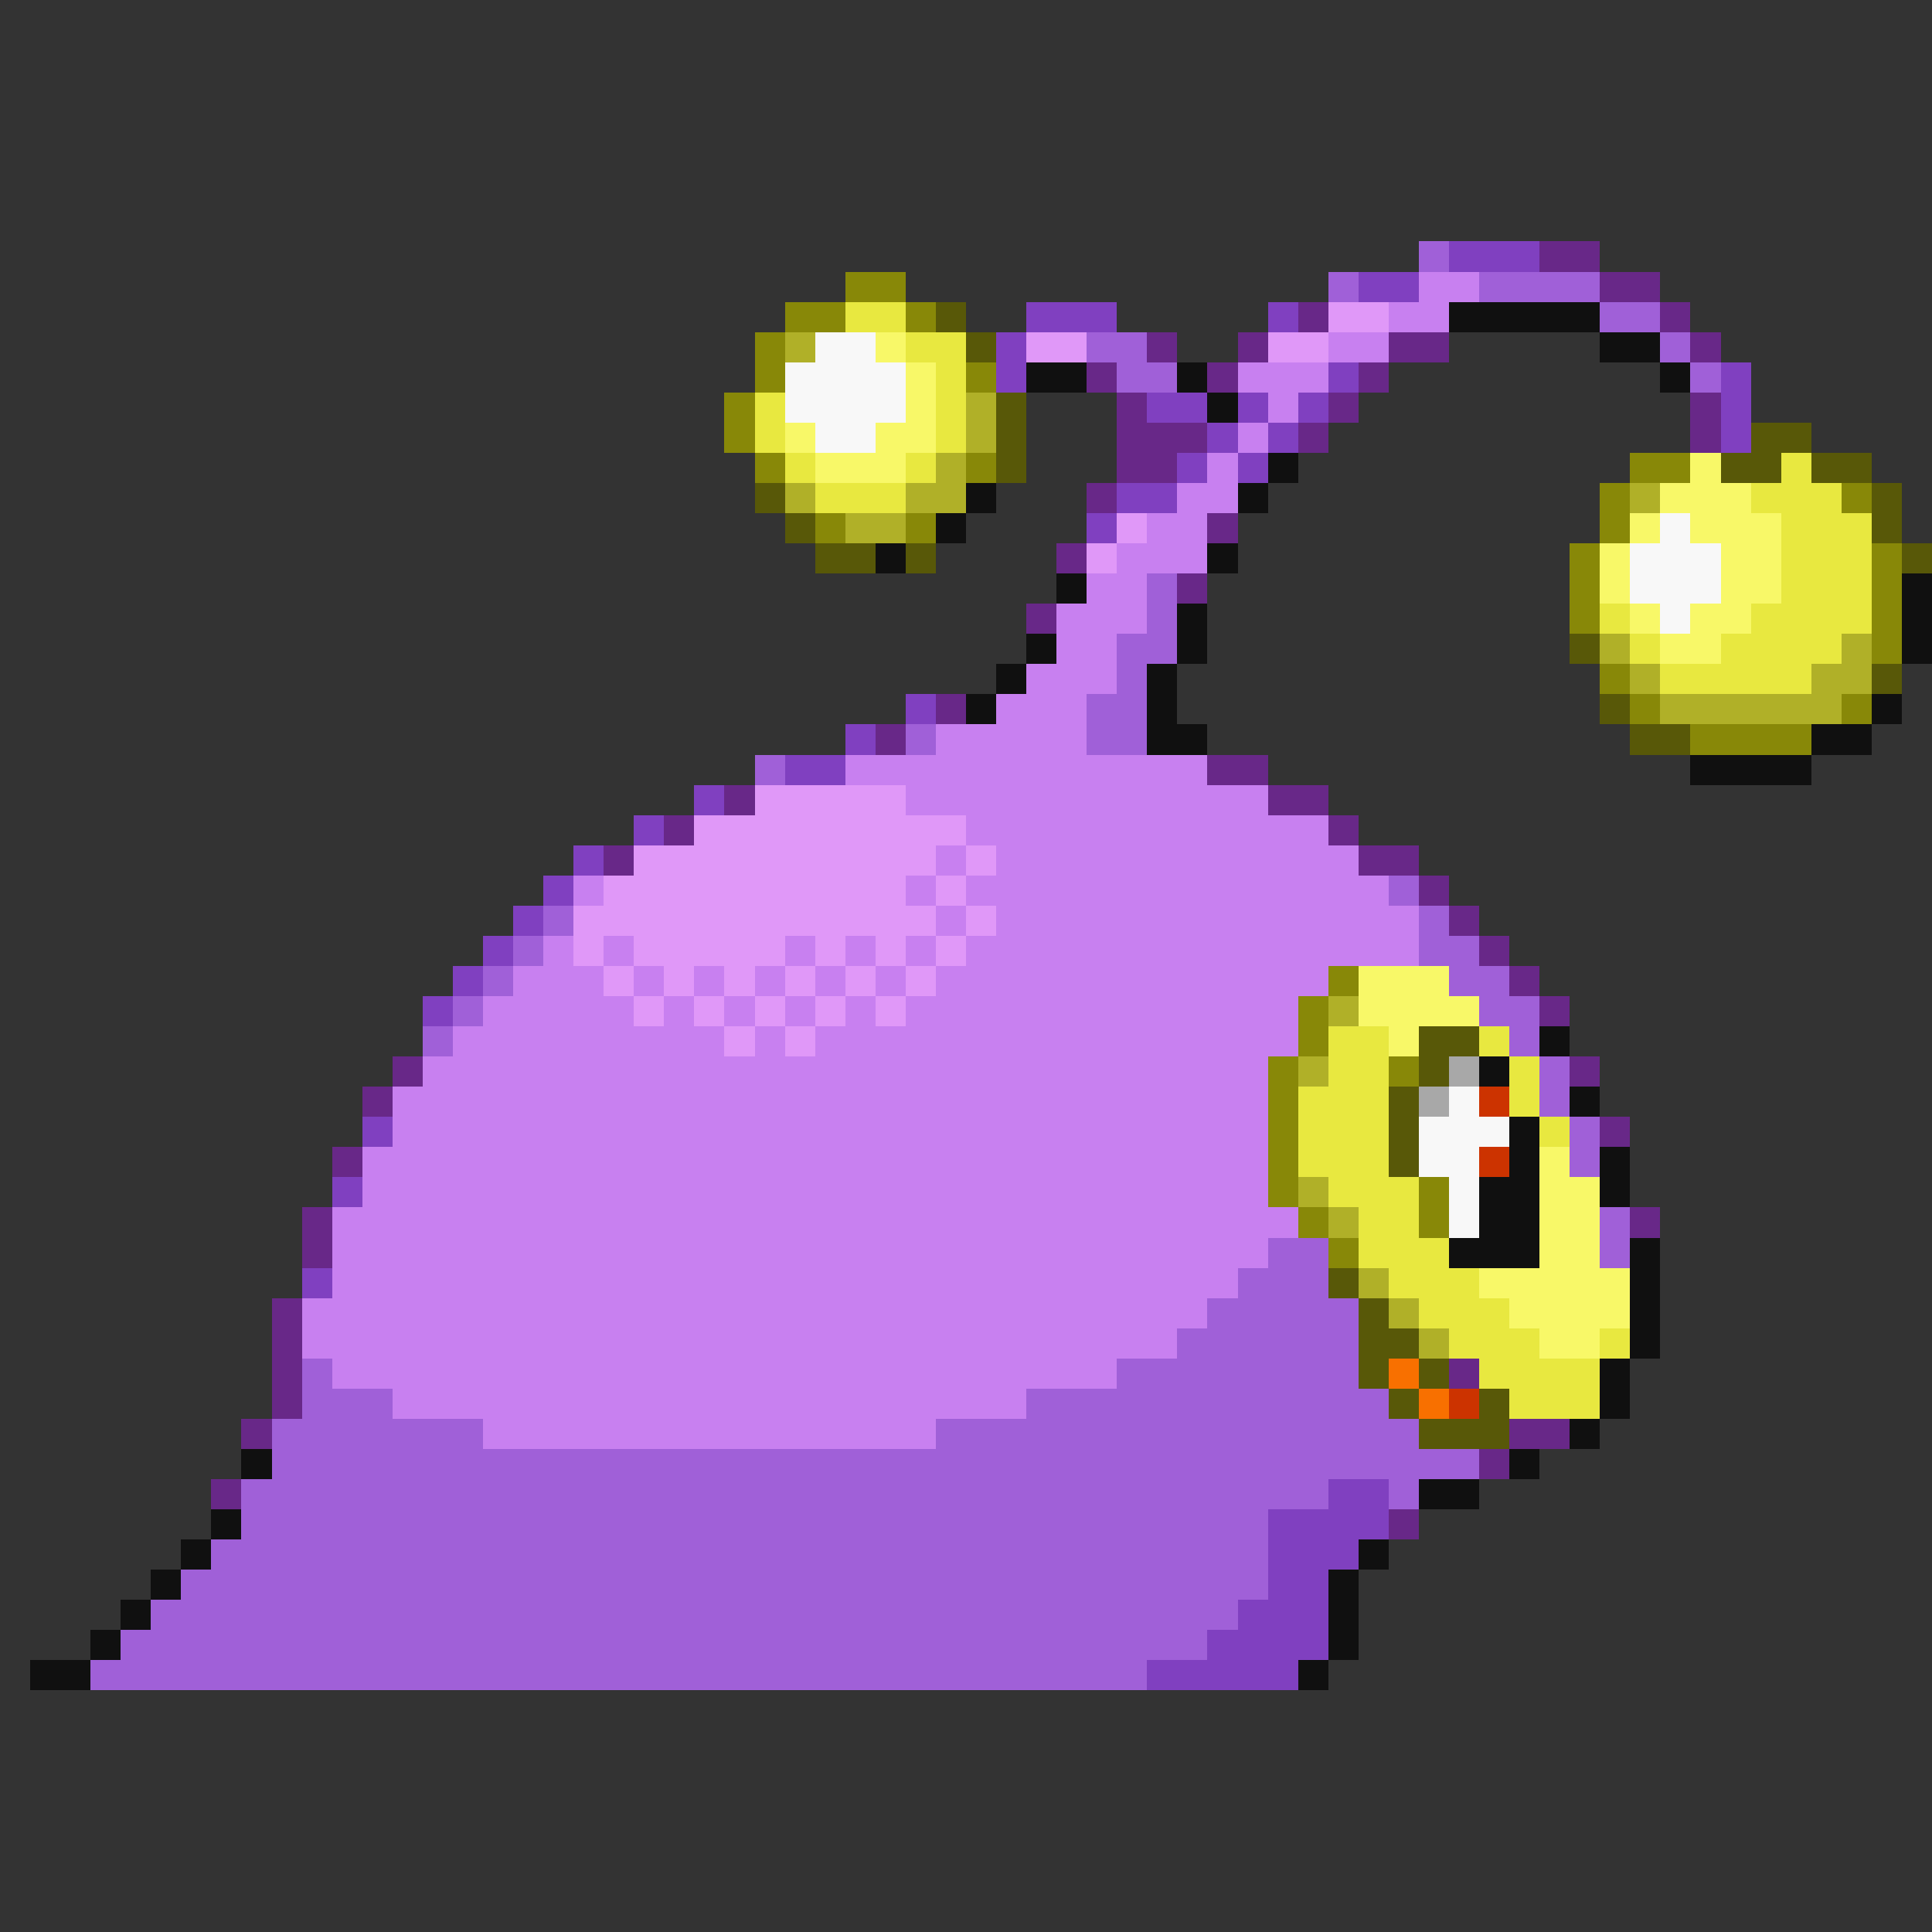 <svg xmlns="http://www.w3.org/2000/svg" viewBox="0 -0.5 64 64" shape-rendering="crispEdges">
<rect x="0" y="-0.5" width="64" height="64" fill="#333333" stroke="none"/>
<path stroke="#a060d8" d="M47 8h1M44 9h1M49 9h4M53 10h2M36 11h2M55 11h1M37 12h2M56 12h1M38 19h1M38 20h1M37 21h2M37 22h1M36 23h2M30 24h1M36 24h2M25 25h1M46 29h1M18 30h1M47 30h1M17 31h1M47 31h2M16 32h1M48 32h2M15 33h1M49 33h2M14 34h1M50 34h1M51 35h1M51 36h1M52 37h1M52 38h1M53 40h1M42 41h2M53 41h1M41 42h3M40 43h5M39 44h6M10 45h1M37 45h8M10 46h3M34 46h12M9 47h7M31 47h16M9 48h40M8 49h36M46 49h1M8 50h34M7 51h35M6 52h36M5 53h36M4 54h36M3 55h35" />
<path stroke="#8040c0" d="M48 8h3M45 9h2M34 10h3M42 10h1M33 11h1M33 12h1M44 12h1M57 12h1M38 13h2M41 13h1M43 13h1M57 13h1M40 14h1M42 14h1M57 14h1M39 15h1M41 15h1M37 16h2M36 17h1M30 23h1M28 24h1M26 25h2M23 26h1M21 27h1M19 28h1M18 29h1M17 30h1M16 31h1M15 32h1M14 33h1M12 37h1M11 39h1M10 42h1M44 49h2M42 50h4M42 51h3M42 52h2M41 53h3M40 54h4M38 55h5" />
<path stroke="#682888" d="M51 8h2M53 9h2M43 10h1M55 10h1M38 11h1M41 11h1M46 11h2M56 11h1M36 12h1M40 12h1M45 12h1M37 13h1M44 13h1M56 13h1M37 14h3M43 14h1M56 14h1M37 15h2M36 16h1M40 17h1M35 18h1M39 19h1M34 20h1M31 23h1M29 24h1M40 25h2M24 26h1M42 26h2M22 27h1M44 27h1M20 28h1M45 28h2M47 29h1M48 30h1M49 31h1M50 32h1M51 33h1M13 35h1M52 35h1M12 36h1M53 37h1M11 38h1M10 40h1M54 40h1M10 41h1M9 43h1M9 44h1M9 45h1M48 45h1M9 46h1M8 47h1M50 47h2M49 48h1M7 49h1M46 50h1" />
<path stroke="#888808" d="M28 9h2M26 10h2M30 10h1M25 11h1M25 12h1M32 12h1M24 13h1M24 14h1M25 15h1M32 15h1M54 15h2M53 16h1M61 16h1M27 17h1M30 17h1M53 17h1M52 18h1M62 18h1M52 19h1M62 19h1M52 20h1M62 20h1M62 21h1M53 22h1M54 23h1M61 23h1M56 24h4M44 32h1M43 33h1M43 34h1M42 35h1M46 35h1M42 36h1M42 37h1M42 38h1M42 39h1M47 39h1M43 40h1M47 40h1M44 41h1" />
<path stroke="#c880f0" d="M47 9h2M46 10h2M44 11h2M41 12h3M42 13h1M41 14h1M40 15h1M39 16h2M38 17h2M37 18h3M36 19h2M35 20h3M35 21h2M34 22h3M33 23h3M31 24h5M28 25h12M30 26h12M32 27h12M31 28h1M33 28h12M19 29h1M30 29h1M32 29h14M31 30h1M33 30h14M18 31h1M20 31h1M26 31h1M28 31h1M30 31h1M32 31h15M17 32h3M21 32h1M23 32h1M25 32h1M27 32h1M29 32h1M31 32h13M16 33h5M22 33h1M24 33h1M26 33h1M28 33h1M30 33h13M15 34h9M25 34h1M27 34h16M14 35h28M13 36h29M13 37h29M12 38h30M12 39h30M11 40h32M11 41h31M11 42h30M10 43h30M10 44h29M11 45h26M13 46h21M16 47h15" />
<path stroke="#e8e840" d="M28 10h2M30 11h2M31 12h1M25 13h1M31 13h1M25 14h1M31 14h1M26 15h1M30 15h1M59 15h1M27 16h3M58 16h3M59 17h3M59 18h3M59 19h3M53 20h1M58 20h4M54 21h1M57 21h4M55 22h5M44 34h2M49 34h1M44 35h2M50 35h1M43 36h3M50 36h1M43 37h3M51 37h1M43 38h3M44 39h3M45 40h2M45 41h3M46 42h3M47 43h3M48 44h3M53 44h1M49 45h4M50 46h3" />
<path stroke="#585808" d="M31 10h1M32 11h1M33 13h1M33 14h1M58 14h2M33 15h1M57 15h2M60 15h2M25 16h1M62 16h1M26 17h1M62 17h1M27 18h2M30 18h1M63 18h1M52 21h1M62 22h1M53 23h1M54 24h2M47 34h2M47 35h1M46 36h1M46 37h1M46 38h1M44 42h1M45 43h1M45 44h2M45 45h1M47 45h1M46 46h1M49 46h1M47 47h3" />
<path stroke="#e098f8" d="M44 10h2M34 11h2M42 11h2M37 17h1M36 18h1M25 26h5M23 27h9M21 28h10M32 28h1M20 29h10M31 29h1M19 30h12M32 30h1M19 31h1M21 31h5M27 31h1M29 31h1M31 31h1M20 32h1M22 32h1M24 32h1M26 32h1M28 32h1M30 32h1M21 33h1M23 33h1M25 33h1M27 33h1M29 33h1M24 34h1M26 34h1" />
<path stroke="#101010" d="M48 10h5M53 11h2M34 12h2M39 12h1M55 12h1M40 13h1M42 15h1M32 16h1M41 16h1M31 17h1M29 18h1M40 18h1M35 19h1M63 19h1M39 20h1M63 20h1M34 21h1M39 21h1M63 21h1M33 22h1M38 22h1M32 23h1M38 23h1M62 23h1M38 24h2M60 24h2M56 25h4M51 34h1M49 35h1M52 36h1M50 37h1M50 38h1M53 38h1M49 39h2M53 39h1M49 40h2M48 41h3M54 41h1M54 42h1M54 43h1M54 44h1M53 45h1M53 46h1M52 47h1M8 48h1M50 48h1M47 49h2M7 50h1M6 51h1M45 51h1M5 52h1M44 52h1M4 53h1M44 53h1M3 54h1M44 54h1M1 55h2M43 55h1" />
<path stroke="#b0b028" d="M26 11h1M32 13h1M32 14h1M31 15h1M26 16h1M30 16h2M54 16h1M28 17h2M53 21h1M61 21h1M54 22h1M60 22h2M55 23h6M44 33h1M43 35h1M43 39h1M44 40h1M45 42h1M46 43h1M47 44h1" />
<path stroke="#f8f8f8" d="M27 11h2M26 12h4M26 13h4M27 14h2M55 17h1M54 18h3M54 19h3M55 20h1M48 36h1M47 37h3M47 38h2M48 39h1M48 40h1" />
<path stroke="#f8f868" d="M29 11h1M30 12h1M30 13h1M26 14h1M29 14h2M27 15h3M56 15h1M55 16h3M54 17h1M56 17h3M53 18h1M57 18h2M53 19h1M57 19h2M54 20h1M56 20h2M55 21h2M45 32h3M45 33h4M46 34h1M51 38h1M51 39h2M51 40h2M51 41h2M49 42h5M50 43h4M51 44h2" />
<path stroke="#a8a8a8" d="M48 35h1M47 36h1" />
<path stroke="#cc3300" d="M49 36h1M49 38h1M48 46h1" />
<path stroke="#f87000" d="M46 45h1M47 46h1" />
</svg>